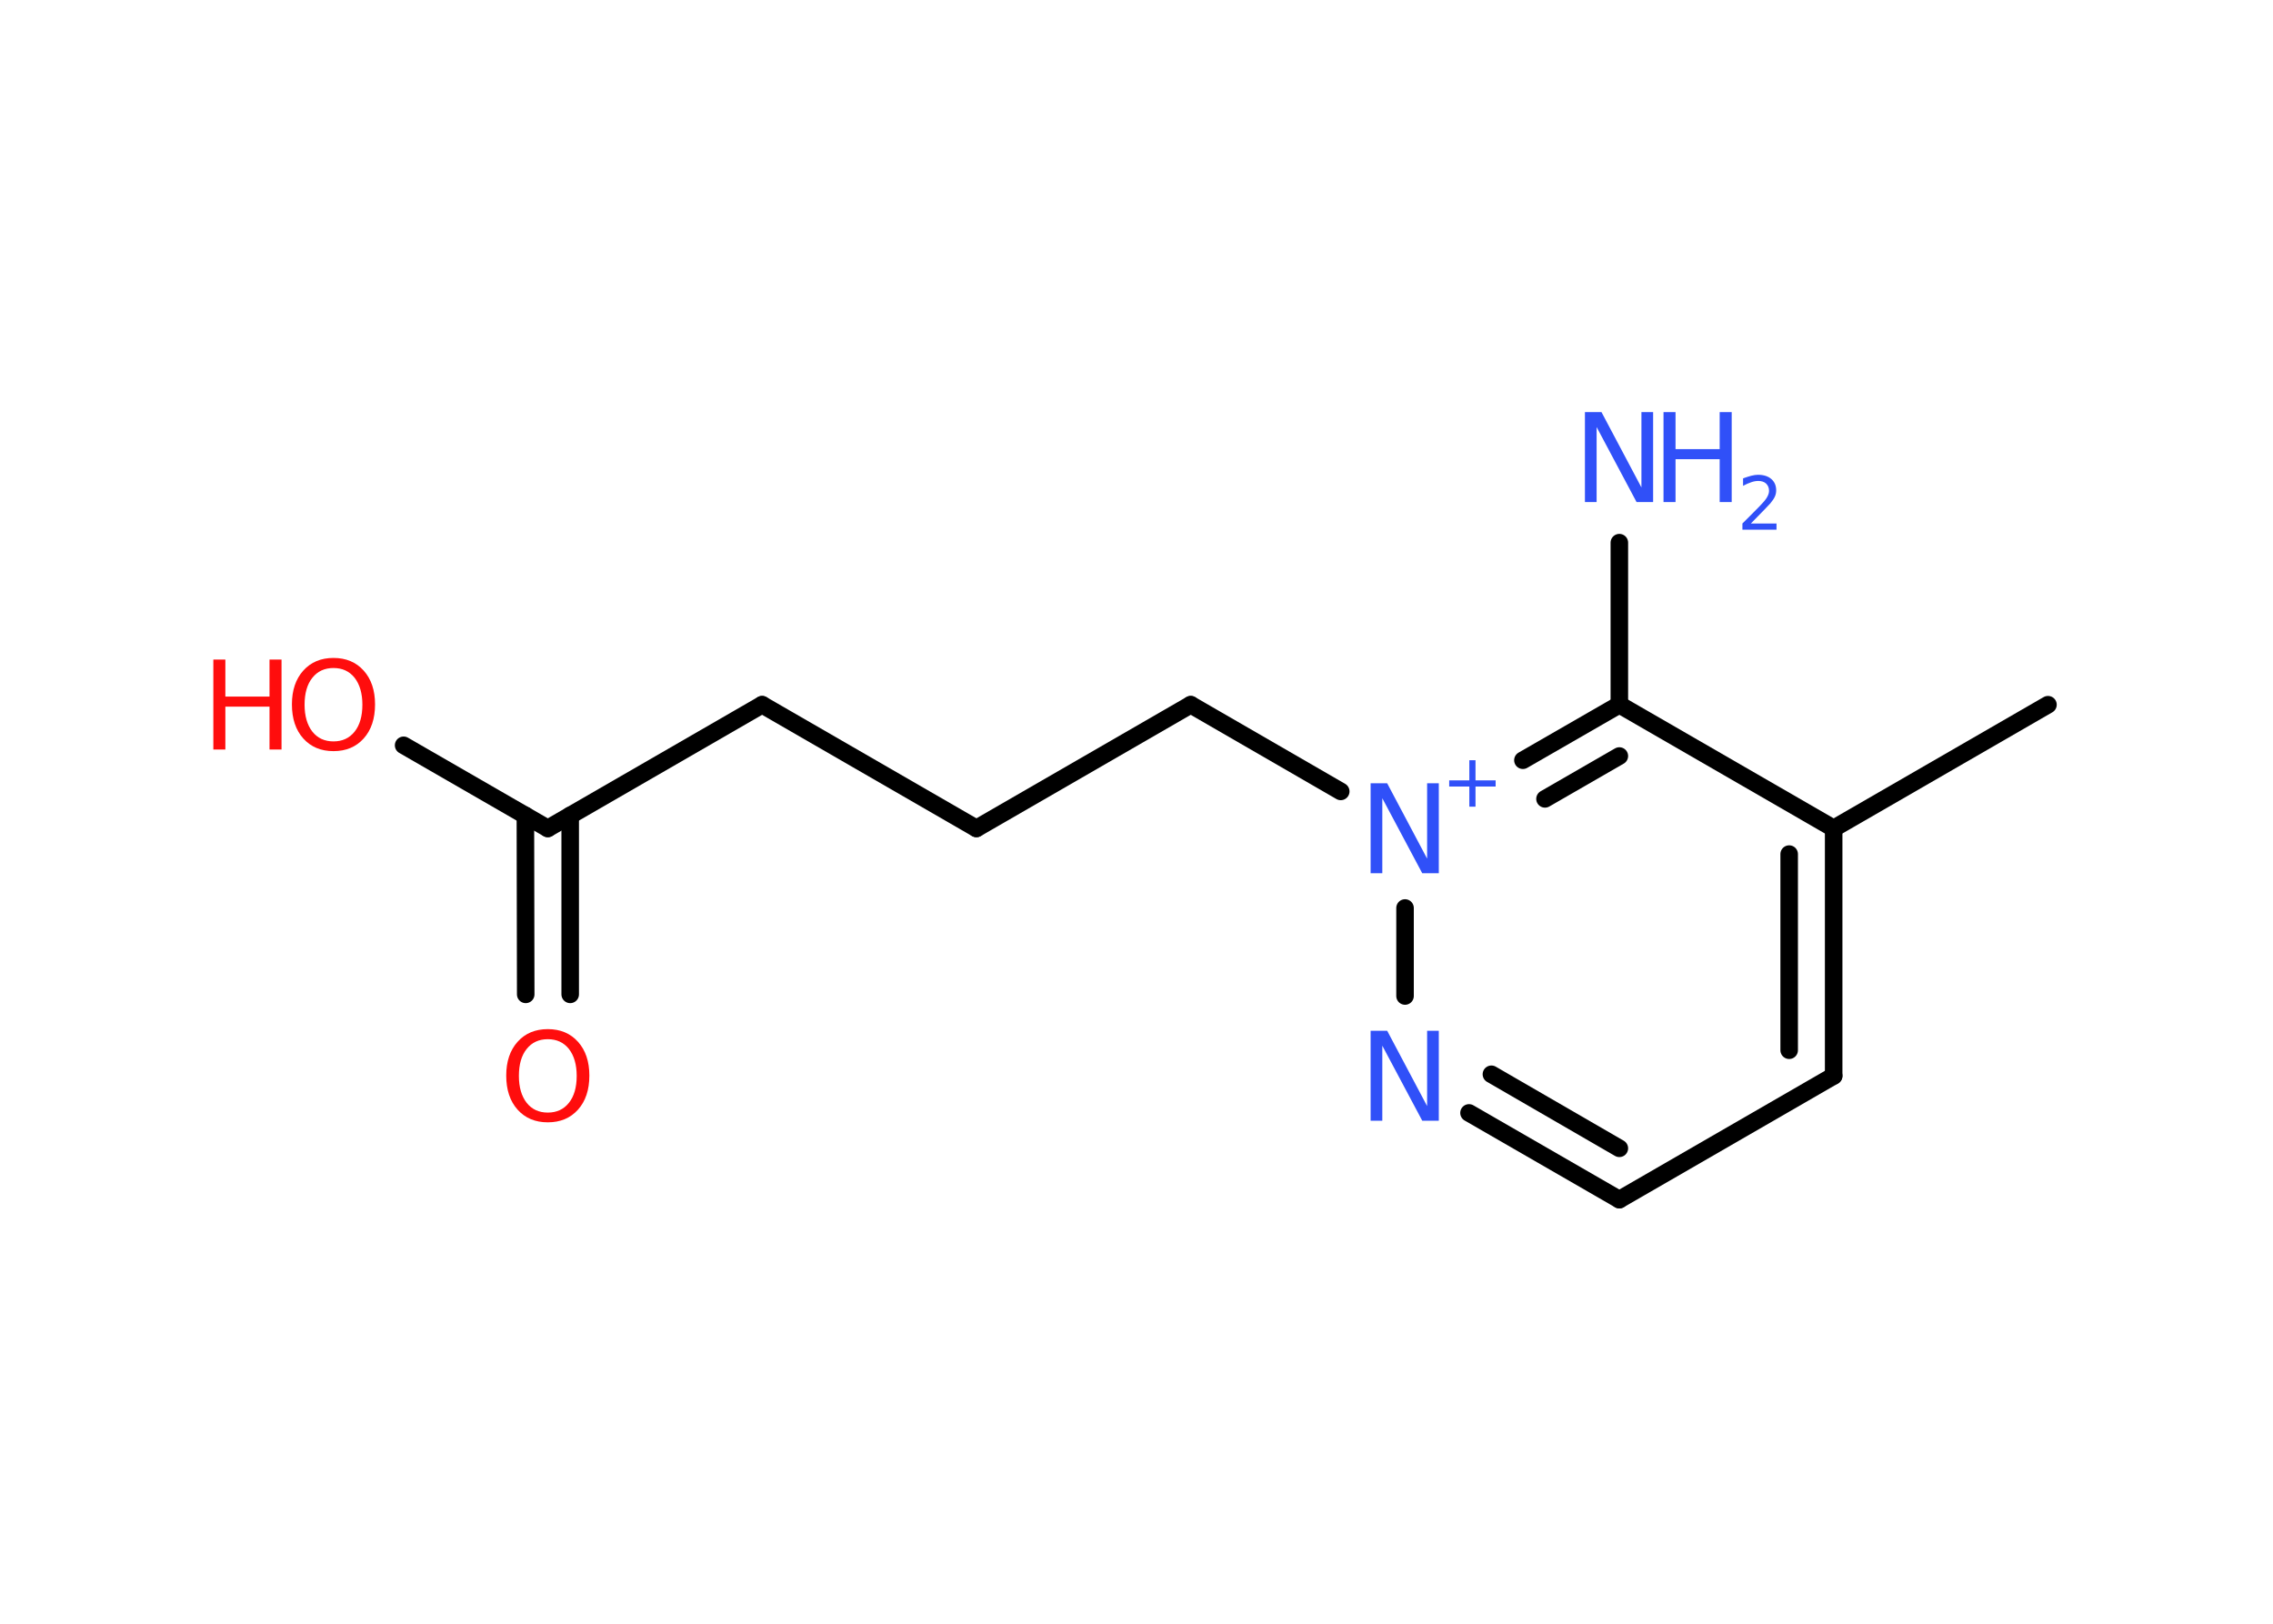 <?xml version='1.0' encoding='UTF-8'?>
<!DOCTYPE svg PUBLIC "-//W3C//DTD SVG 1.1//EN" "http://www.w3.org/Graphics/SVG/1.1/DTD/svg11.dtd">
<svg version='1.2' xmlns='http://www.w3.org/2000/svg' xmlns:xlink='http://www.w3.org/1999/xlink' width='70.0mm' height='50.0mm' viewBox='0 0 70.0 50.0'>
  <desc>Generated by the Chemistry Development Kit (http://github.com/cdk)</desc>
  <g stroke-linecap='round' stroke-linejoin='round' stroke='#000000' stroke-width='.54' fill='#3050F8'>
    <rect x='.0' y='.0' width='70.0' height='50.0' fill='#FFFFFF' stroke='none'/>
    <g id='mol1' class='mol'>
      <line id='mol1bnd1' class='bond' x1='63.07' y1='21.7' x2='56.47' y2='25.51'/>
      <g id='mol1bnd2' class='bond'>
        <line x1='56.47' y1='33.13' x2='56.47' y2='25.51'/>
        <line x1='55.1' y1='32.34' x2='55.1' y2='26.3'/>
      </g>
      <line id='mol1bnd3' class='bond' x1='56.47' y1='33.13' x2='49.87' y2='36.94'/>
      <g id='mol1bnd4' class='bond'>
        <line x1='45.24' y1='34.27' x2='49.87' y2='36.94'/>
        <line x1='45.93' y1='33.08' x2='49.87' y2='35.36'/>
      </g>
      <line id='mol1bnd5' class='bond' x1='43.27' y1='30.67' x2='43.27' y2='27.96'/>
      <line id='mol1bnd6' class='bond' x1='41.29' y1='24.37' x2='36.67' y2='21.7'/>
      <line id='mol1bnd7' class='bond' x1='36.67' y1='21.7' x2='30.07' y2='25.51'/>
      <line id='mol1bnd8' class='bond' x1='30.07' y1='25.51' x2='23.47' y2='21.7'/>
      <line id='mol1bnd9' class='bond' x1='23.47' y1='21.7' x2='16.87' y2='25.51'/>
      <g id='mol1bnd10' class='bond'>
        <line x1='17.56' y1='25.11' x2='17.56' y2='30.62'/>
        <line x1='16.18' y1='25.11' x2='16.19' y2='30.62'/>
      </g>
      <line id='mol1bnd11' class='bond' x1='16.87' y1='25.51' x2='12.43' y2='22.95'/>
      <g id='mol1bnd12' class='bond'>
        <line x1='49.87' y1='21.7' x2='46.9' y2='23.41'/>
        <line x1='49.87' y1='23.28' x2='47.58' y2='24.6'/>
      </g>
      <line id='mol1bnd13' class='bond' x1='56.47' y1='25.51' x2='49.87' y2='21.7'/>
      <line id='mol1bnd14' class='bond' x1='49.87' y1='21.7' x2='49.87' y2='16.71'/>
      <path id='mol1atm5' class='atom' d='M42.22 31.74h.5l1.23 2.32v-2.32h.36v2.77h-.51l-1.23 -2.31v2.31h-.36v-2.77z' stroke='none'/>
      <g id='mol1atm6' class='atom'>
        <path d='M42.22 24.12h.5l1.23 2.32v-2.32h.36v2.77h-.51l-1.23 -2.31v2.31h-.36v-2.77z' stroke='none'/>
        <path d='M45.44 23.41v.62h.62v.19h-.62v.62h-.19v-.62h-.62v-.19h.62v-.62h.19z' stroke='none'/>
      </g>
      <path id='mol1atm11' class='atom' d='M16.87 32.0q-.41 .0 -.65 .3q-.24 .3 -.24 .83q.0 .52 .24 .83q.24 .3 .65 .3q.41 .0 .65 -.3q.24 -.3 .24 -.83q.0 -.52 -.24 -.83q-.24 -.3 -.65 -.3zM16.87 31.69q.58 .0 .93 .39q.35 .39 .35 1.04q.0 .66 -.35 1.05q-.35 .39 -.93 .39q-.58 .0 -.93 -.39q-.35 -.39 -.35 -1.05q.0 -.65 .35 -1.04q.35 -.39 .93 -.39z' stroke='none' fill='#FF0D0D'/>
      <g id='mol1atm12' class='atom'>
        <path d='M10.27 20.57q-.41 .0 -.65 .3q-.24 .3 -.24 .83q.0 .52 .24 .83q.24 .3 .65 .3q.41 .0 .65 -.3q.24 -.3 .24 -.83q.0 -.52 -.24 -.83q-.24 -.3 -.65 -.3zM10.27 20.26q.58 .0 .93 .39q.35 .39 .35 1.04q.0 .66 -.35 1.05q-.35 .39 -.93 .39q-.58 .0 -.93 -.39q-.35 -.39 -.35 -1.05q.0 -.65 .35 -1.04q.35 -.39 .93 -.39z' stroke='none' fill='#FF0D0D'/>
        <path d='M6.57 20.31h.37v1.14h1.36v-1.14h.37v2.77h-.37v-1.32h-1.36v1.32h-.37v-2.77z' stroke='none' fill='#FF0D0D'/>
      </g>
      <g id='mol1atm14' class='atom'>
        <path d='M48.82 12.69h.5l1.23 2.32v-2.32h.36v2.77h-.51l-1.23 -2.31v2.31h-.36v-2.77z' stroke='none'/>
        <path d='M51.23 12.69h.37v1.14h1.36v-1.14h.37v2.77h-.37v-1.32h-1.36v1.32h-.37v-2.77z' stroke='none'/>
        <path d='M53.93 16.12h.78v.19h-1.05v-.19q.13 -.13 .35 -.35q.22 -.22 .28 -.29q.11 -.12 .15 -.21q.04 -.08 .04 -.16q.0 -.13 -.09 -.22q-.09 -.08 -.24 -.08q-.11 .0 -.22 .04q-.12 .04 -.25 .11v-.23q.14 -.05 .25 -.08q.12 -.03 .21 -.03q.26 .0 .41 .13q.15 .13 .15 .35q.0 .1 -.04 .19q-.04 .09 -.14 .21q-.03 .03 -.18 .19q-.15 .15 -.42 .43z' stroke='none'/>
      </g>
    </g>
  </g>
</svg>
